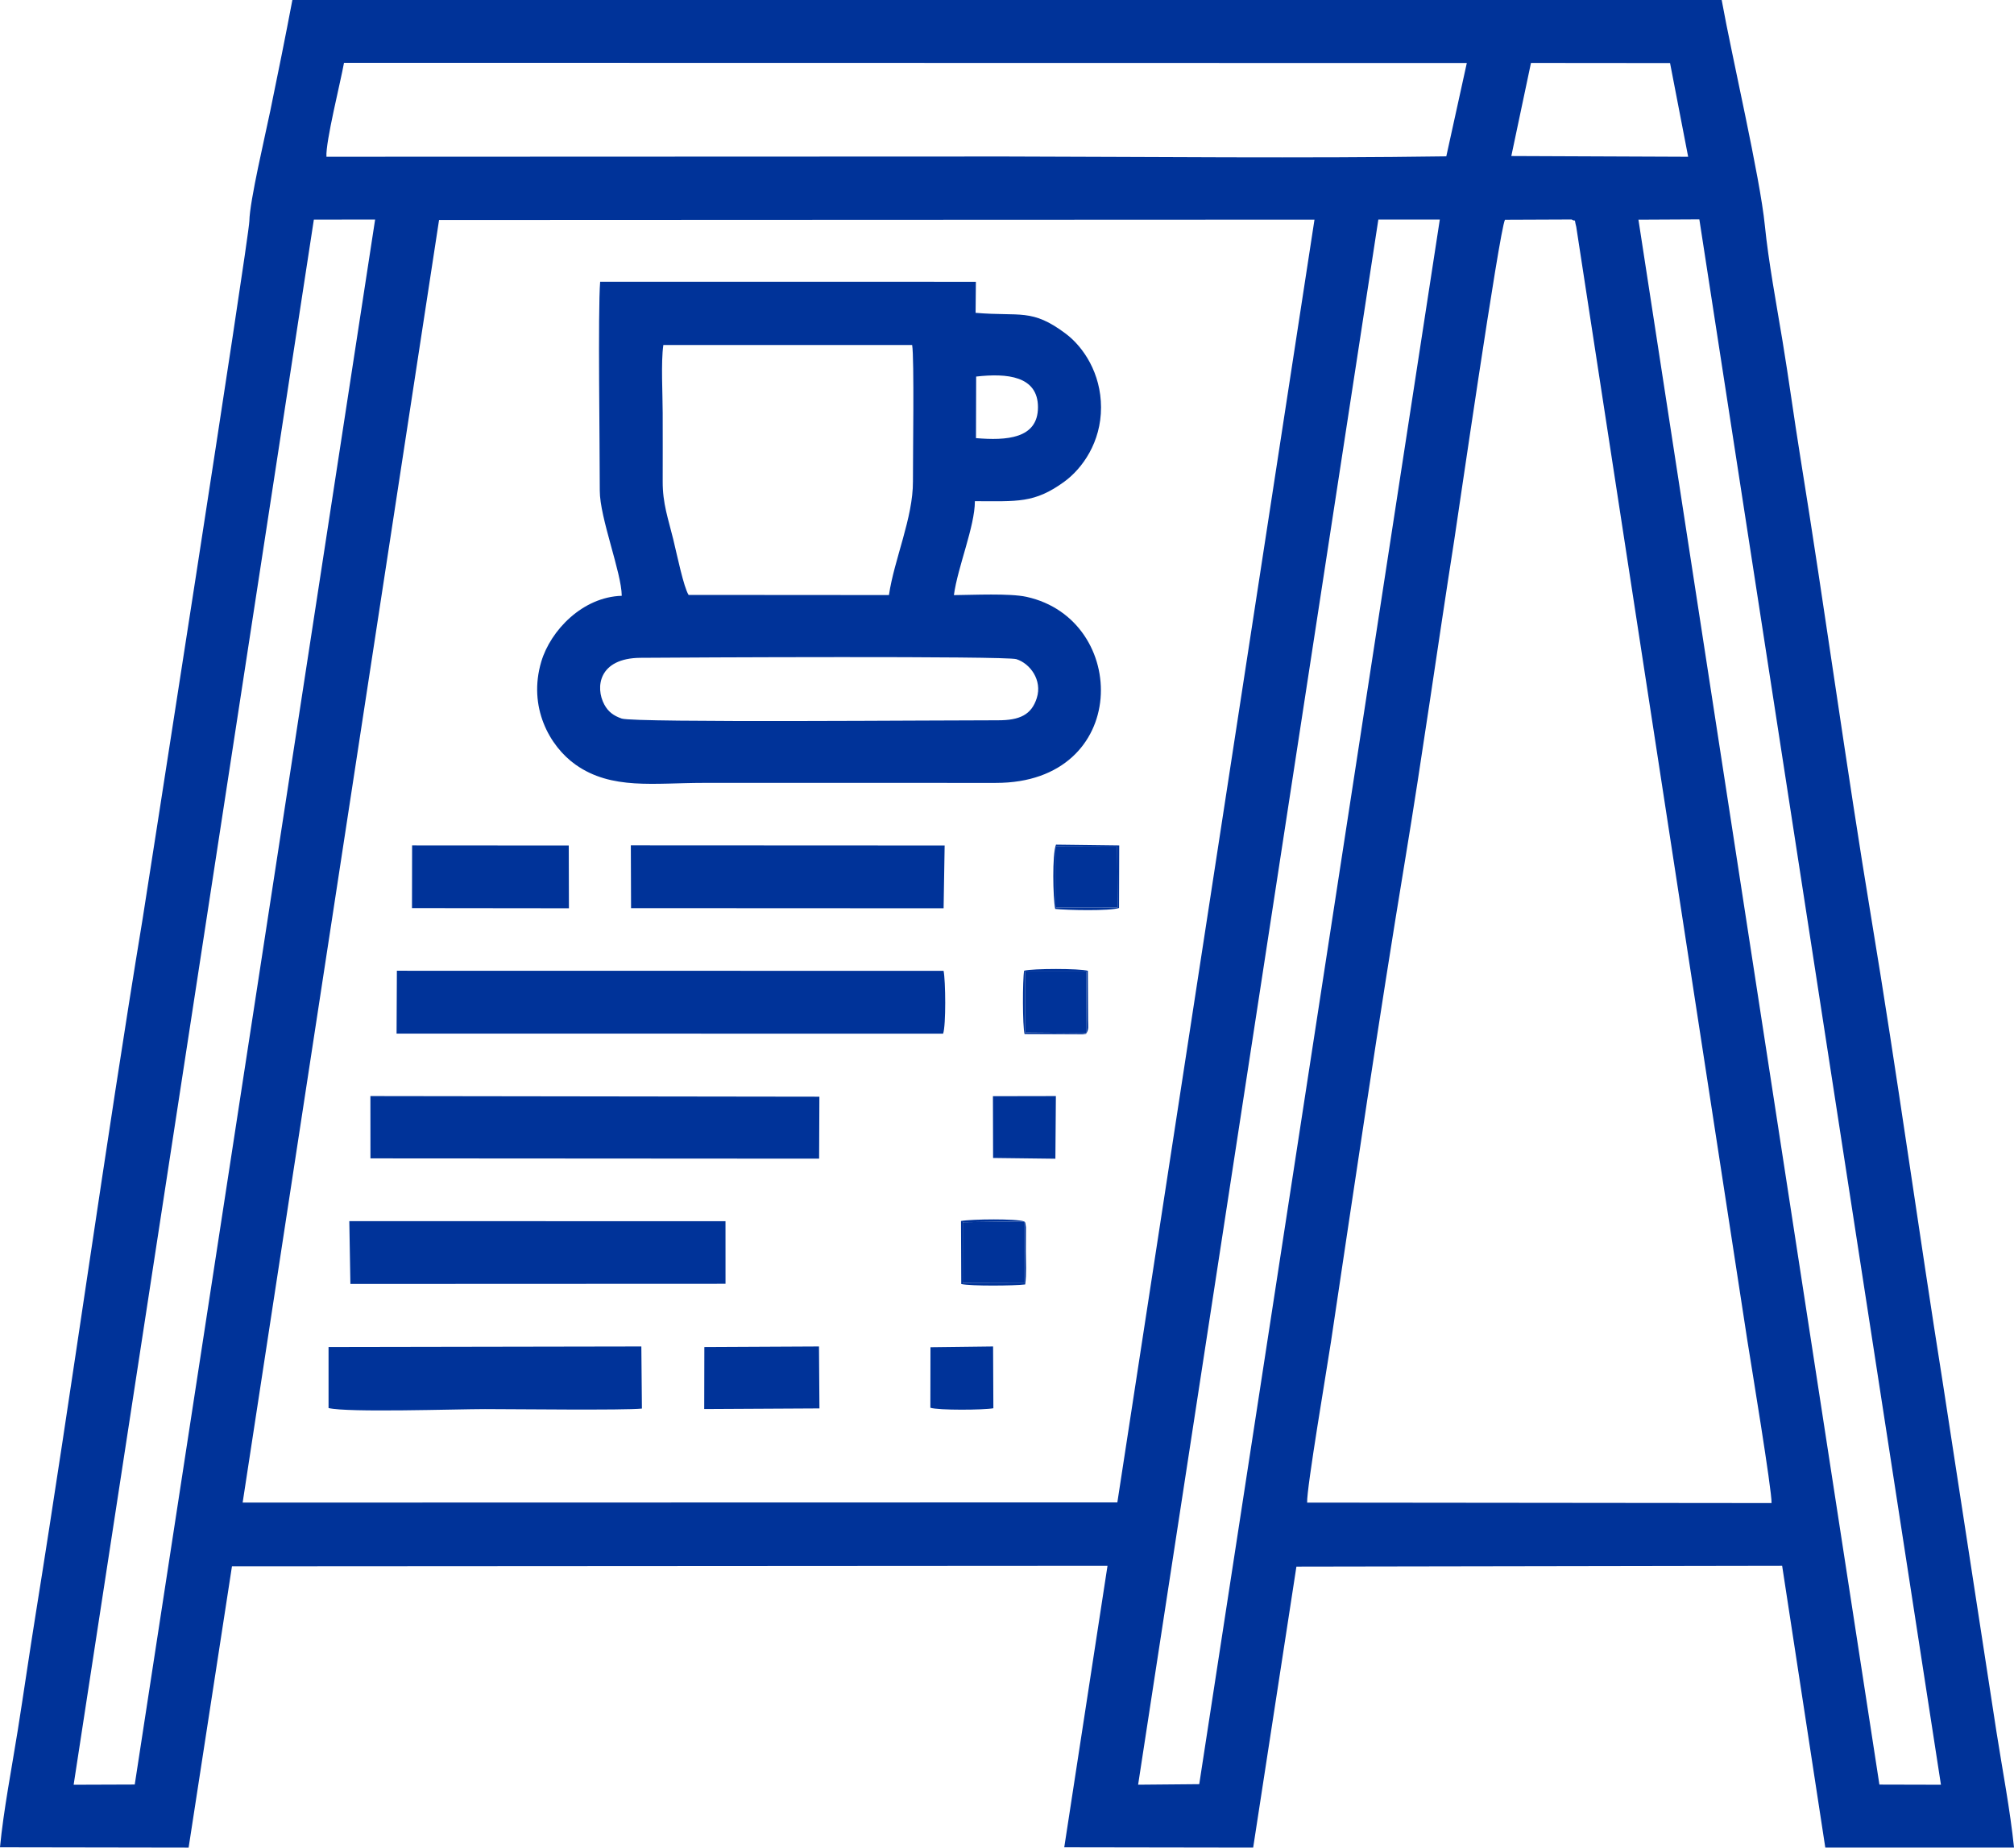 <?xml version="1.0" encoding="UTF-8"?>
<!DOCTYPE svg PUBLIC "-//W3C//DTD SVG 1.1//EN" "http://www.w3.org/Graphics/SVG/1.1/DTD/svg11.dtd">
<!-- Creator: CorelDRAW -->
<svg xmlns="http://www.w3.org/2000/svg" xml:space="preserve" width="100%" height="100%" version="1.1" style="shape-rendering:geometricPrecision; text-rendering:geometricPrecision; image-rendering:optimizeQuality; fill-rule:evenodd; clip-rule:evenodd"
viewBox="0 0 3426.22 3143.23"
 xmlns:xlink="http://www.w3.org/1999/xlink"
 xmlns:xodm="http://www.corel.com/coreldraw/odm/2003">
 <defs>
  <style type="text/css">
   <![CDATA[
    .fil0 {fill:#003399}
   ]]>
  </style>
 </defs>
 <g id="Layer_x0020_1">
  <path class="fil0" d="M2560.26 373.86l113.37 -0.47c8.81,5.43 3.43,-4.91 7.91,12.59l291.03 1894.4c6.35,40.32 41.92,255.29 41.2,276.7l-790.07 -0.8c-1.24,-22.71 34.29,-231.76 40.46,-273.02 40.15,-268.23 82.1,-553.78 125.94,-818.7 29.94,-180.95 55.42,-364.37 83.88,-545.88 4.14,-26.41 77.05,-528.79 86.28,-544.81zm-2331.02 2662.07l-103.96 0.37 408.65 -2662.72 104.22 -0.07 -408.92 2662.41zm1810.91 -0.63l-103.99 0.93 408.68 -2662.69 104.56 0.01 -409.24 2661.74zm747.16 -2661.57l103.62 -0.53 411 2663.09 -104.69 -0.26 -409.93 -2662.3zm-886.48 2182.2l-1488.04 0.32 334.13 -2181.99 1489.28 -0.61 -335.37 2182.27zm703.66 -2448.86l236.6 0.21 30.8 159.42 -300.84 -1.26 33.44 -158.37zm-2049.15 159.63c-1.65,-25.23 24.18,-127.7 29.88,-159.85l1910.12 0.35 -34.89 158.77c-242.4,3.57 -503.96,0.78 -750.48,0.29l-1154.63 0.43zm-555.33 2876l320.87 0.52 73.72 -478.5 1489.48 -0.89 -73.57 478.88 321.38 0.5 73.55 -478.01 826.34 -1.39 73.41 479.4 321.04 -0.03c-6.43,-63.28 -19.91,-133.24 -29.88,-197.08l-90.97 -591.64c-41.74,-262.55 -77.8,-526.16 -121.5,-789.78 -43.4,-261.81 -78.74,-524.22 -121.34,-788.09 -10.68,-66.13 -19.35,-131.4 -30.18,-196.88 -10.25,-61.95 -23.9,-135.02 -30.02,-196.32 -8.27,-82.79 -55.72,-285.29 -73.43,-383.4l-2431.53 0.01c-11.84,62.7 -24.63,125.64 -37.68,189.06 -8.37,40.72 -34.97,153.1 -35.5,186.86 -0.44,28.66 -181.37,1186.01 -181.46,1186.56 -64.17,389.11 -119.41,793.26 -182.24,1184.69 -10.5,65.44 -19.84,130.69 -30.25,196.21 -10.02,63.08 -24.44,137.51 -30.26,199.32z"/>
  <path class="fil0" d="M1763.83 1187.41c-9.01,28.52 -28.91,38.09 -66.43,37.98 -81.25,-0.23 -618.38,4.43 -639.69,-2.93 -13.79,-4.76 -22.99,-11.43 -29.69,-23.92 -15.56,-29.02 -9.94,-78.83 61.46,-79.44 75.83,-0.65 621.64,-3.33 639.53,2.28 23.28,7.29 44.44,35.56 34.81,66.04zm-592.39 -175.3c-8.34,-13.12 -19.48,-67.26 -26.14,-94.76 -8.28,-34.17 -18.13,-60.41 -17.93,-98.39 0.2,-38.84 -0.01,-77.69 -0.01,-116.54 0,-32.14 -3.13,-85.8 1.12,-115.44l423.27 -0.02c3.8,22.24 1.17,193.85 1.35,231.99 0.28,61.93 -31.86,132.49 -40.83,193.4l-340.81 -0.24zm489.2 -371.48c52.31,-5.99 105.26,-1.2 105.16,52.33 -0.09,53.67 -53.86,56.73 -105.45,52.41l0.29 -104.75zm-602.92 372.98c-66.58,1.93 -121.05,58.8 -136.89,111.96 -23,77.16 14.04,143.98 58.39,175.35 61.24,43.31 133.99,30.95 217.42,30.95l497.58 0.02c229.36,0.33 228.04,-277.76 52.14,-316.5 -28.57,-6.29 -91.02,-3.22 -123.59,-2.93 6.48,-47.96 35.67,-116.75 35.71,-159.83 71.73,-0.01 101.24,4.14 152.48,-33.45 30.4,-22.3 62.23,-66.87 62.12,-126.2 -0.11,-58.06 -30.01,-102.72 -59.92,-125.22 -57.93,-43.57 -77.28,-29.02 -153.47,-35.56l0.48 -52.76 -639.2 -0.03c-3.94,50.22 -0.52,279.9 -0.62,355.38 -0.06,46.09 37.18,139.76 37.37,178.83z"/>
  <path class="fil0" d="M674.65 1758.39l929.76 0.15c5.08,-14.07 4.28,-90.5 0.81,-106.91l-930.04 -0.15 -0.53 106.91z"/>
  <polygon class="fil0" points="630.21,1970.69 1393.49,1971.17 1393.95,1865.75 630.13,1864.7 "/>
  <polygon class="fil0" points="596.1,2184.31 1234.25,2184.05 1234.21,2077.57 594.24,2077.47 "/>
  <path class="fil0" d="M558.94 2395.42c31.74,8 218.61,1.79 266.09,1.79 45.24,0 238.58,2.27 267,-0.88l-0.97 -105.7 -532.13 0.93 0 103.87z"/>
  <polygon class="fil0" points="1073.55,1544.96 1605.26,1545.21 1607.04,1438.38 1073.17,1438.13 "/>
  <polygon class="fil0" points="700.88,1544.89 967.86,1545.19 967.58,1438.41 701.08,1438.23 "/>
  <polygon class="fil0" points="1198.02,2397.12 1394.04,2396.06 1393.27,2290.63 1198.24,2291.6 "/>
  <path class="fil0" d="M1582.73 2394.92c13.69,4.55 91.22,3.9 107.19,0.86l-0.48 -105.16 -106.52 1.3 -0.19 103.01z"/>
  <polygon class="fil0" points="1689.45,1969.98 1795.42,1971.28 1796.27,1864.7 1689.18,1864.9 "/>
  <polygon class="fil0" points="1742.11,2077.94 1637.87,2079.29 1637.8,2182.73 1742.06,2183.04 "/>
  <polygon class="fil0" points="1848.55,1757.44 1847.92,1652.67 1744.08,1652.74 1744.13,1756.57 "/>
  <polygon class="fil0" points="1796.61,1544.09 1901.2,1544.02 1900.64,1440.33 1796.63,1440.02 "/>
  <path class="fil0" d="M1796.63 1440.02l104.01 0.31 0.56 103.69 -104.59 0.07 0.02 -104.07zm-1.56 106.27c19.17,2.15 93.47,3.83 108.63,-1.62l0.32 -106.4 -107.59 -1.34c-6.69,17.07 -5.11,90.06 -1.36,109.36z"/>
  <path class="fil0" d="M1742.11 2077.94l-0.05 105.1 -104.27 -0.31 0.08 -103.44 104.24 -1.35zm0 0c-12.6,-4.8 -88.2,-4.11 -107.25,-0.74l0.43 107.22c16.01,3.73 90.76,3.05 108.78,0.74 2.46,-18.37 1.08,-37.57 1.08,-56.15l0.2 -41.22c-1.07,-11.48 -2.6,-8.81 -3.24,-9.87z"/>
  <path class="fil0" d="M1848.55 1757.44l-104.41 -0.87 -0.06 -103.84 103.84 -0.06 0.63 104.77zm0 0c3.89,-7.26 2.63,-10.52 2.53,-22.03l-0.44 -83.86c-14.23,-4.12 -93.75,-4.06 -108.37,-0.15 -2.75,14.68 -2.88,94.5 0.72,107.78l99.1 0.43c10.41,-1.49 3.48,-0.74 6.47,-2.17z"/>
 </g>
</svg>
